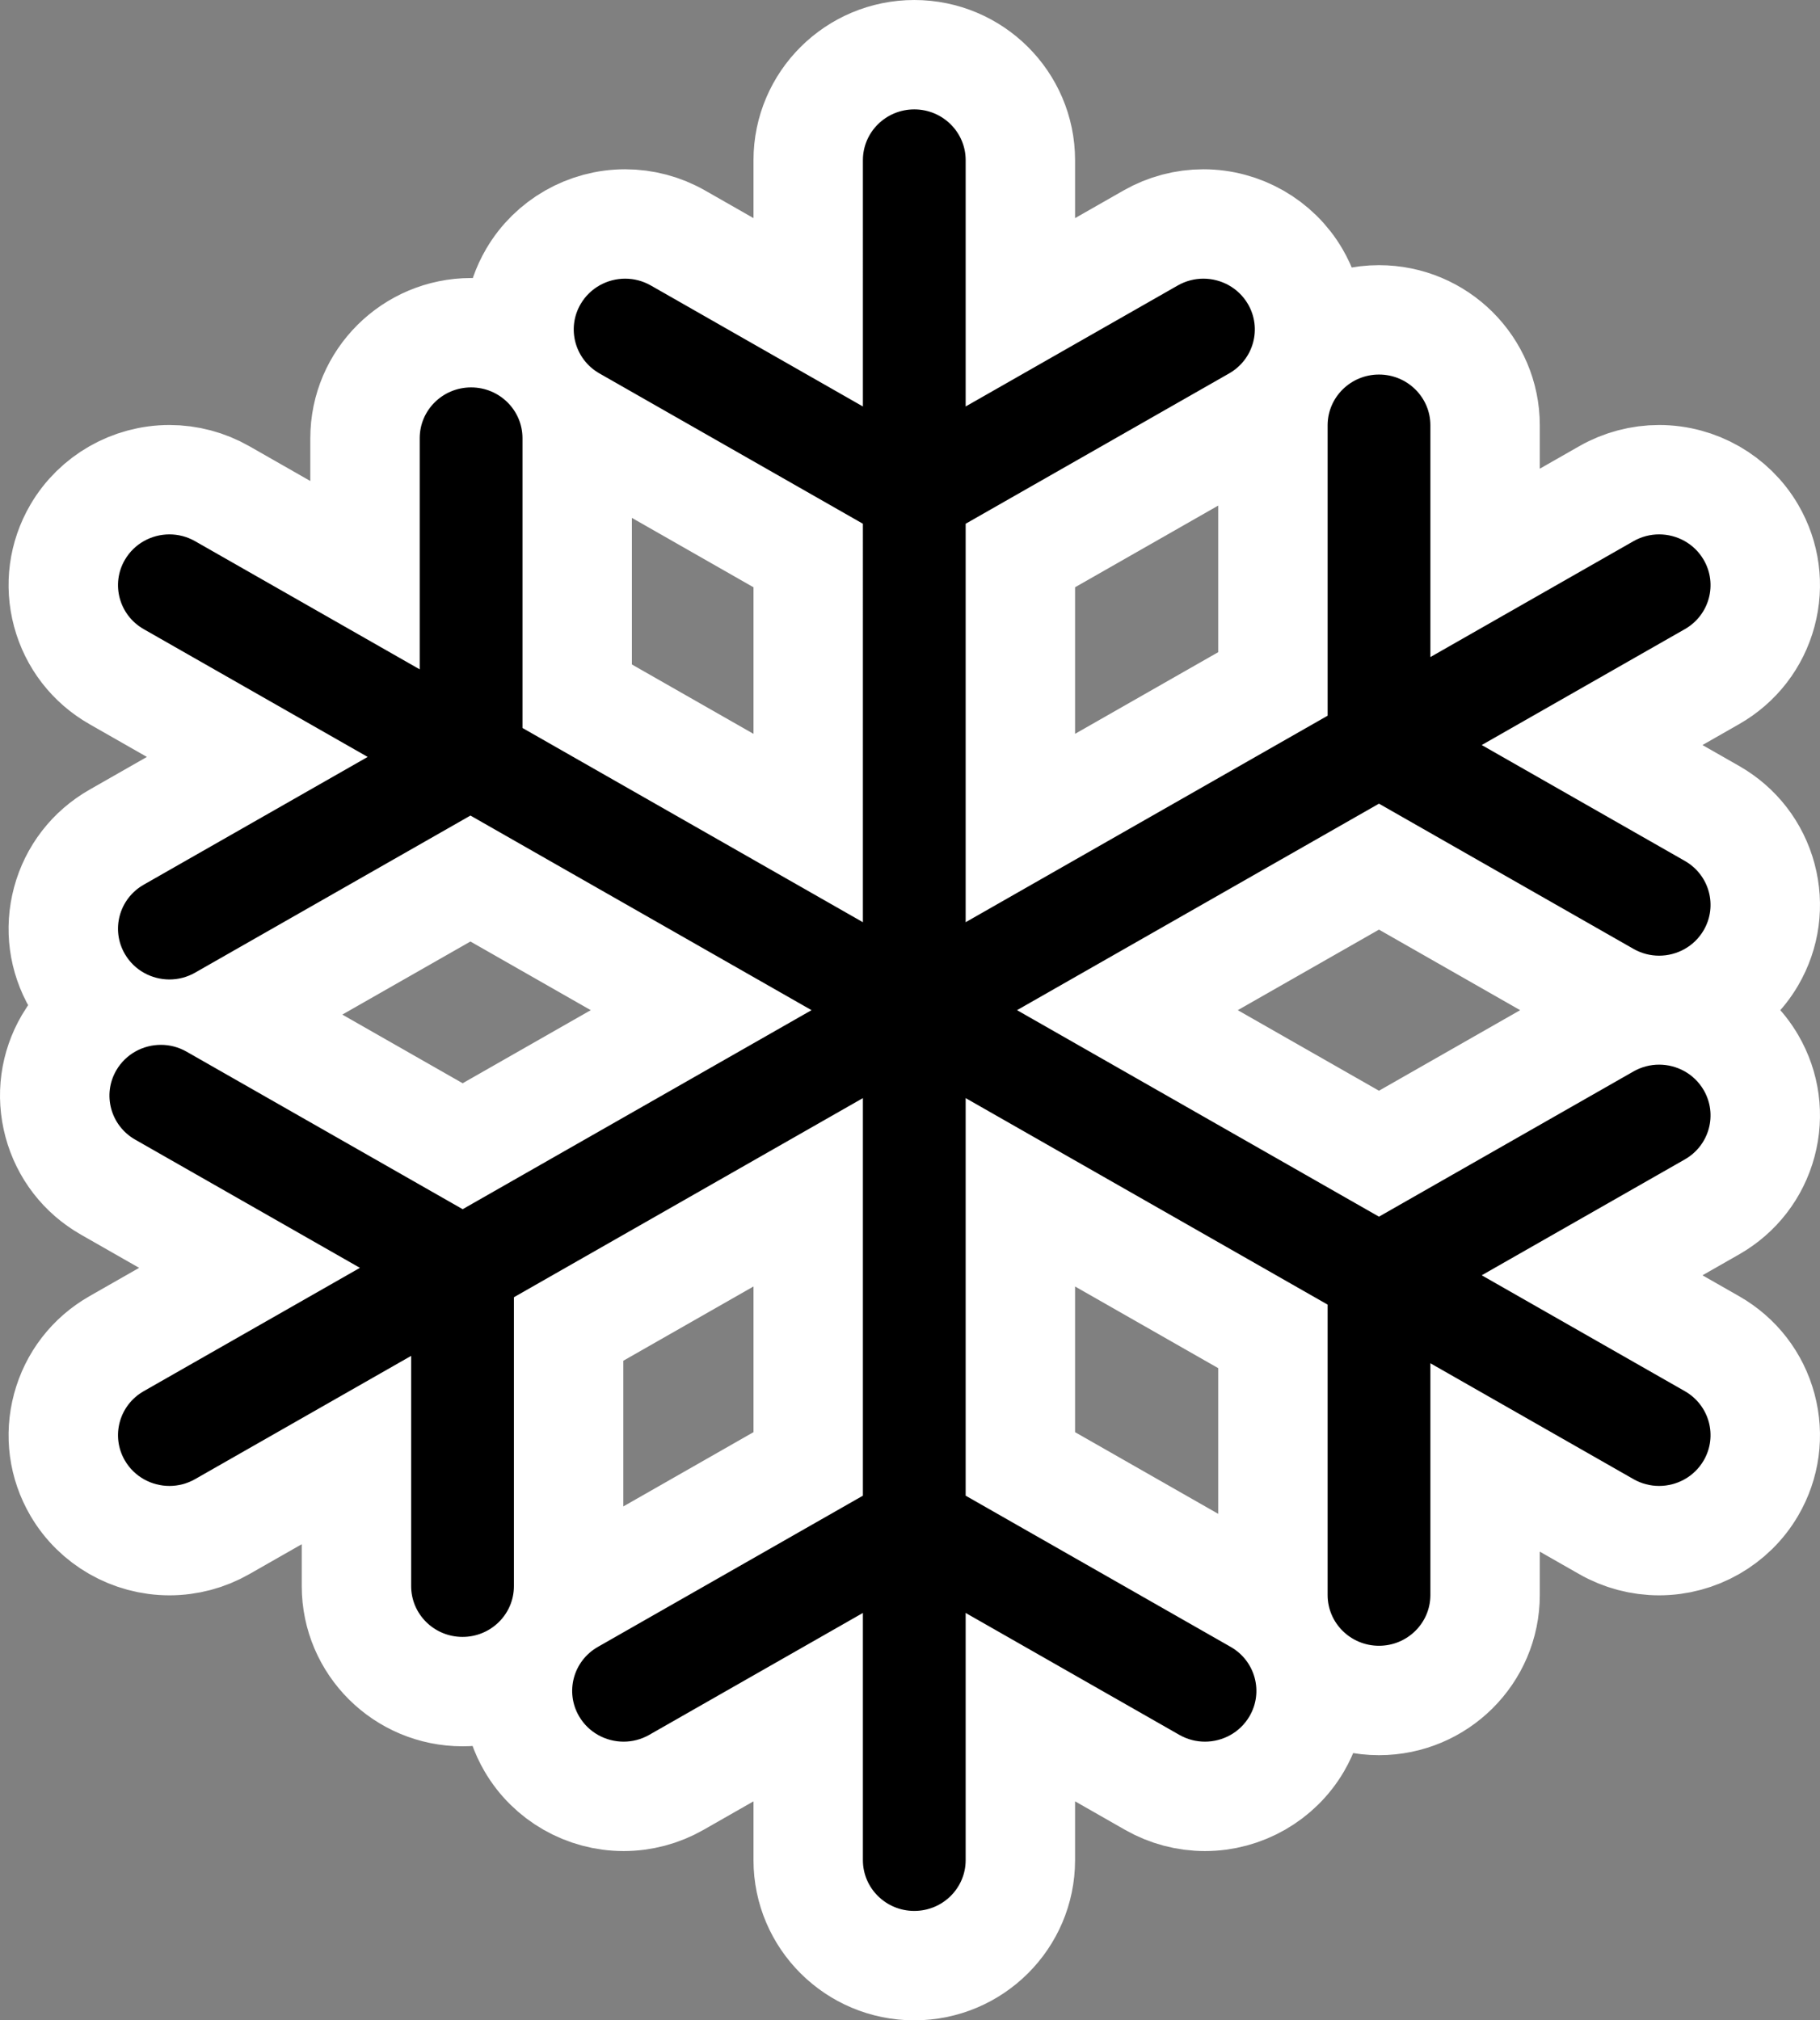 <?xml version="1.0" encoding="utf-8"?>
<!-- Generator: Adobe Illustrator 17.0.2, SVG Export Plug-In . SVG Version: 6.00 Build 0)  -->
<!DOCTYPE svg PUBLIC "-//W3C//DTD SVG 1.1//EN" "http://www.w3.org/Graphics/SVG/1.1/DTD/svg11.dtd">
<svg version="1.1" id="Layer_1" xmlns="http://www.w3.org/2000/svg" xmlns:xlink="http://www.w3.org/1999/xlink" x="0px" y="0px"
	 width="615.513px" height="683.328px" viewBox="-20 -20 615.513 683.328" style="enable-background:new -20 -20 615.513 683.328;"
	 xml:space="preserve">
<rect x="-20" y="-20" width="615.513" height="683.328" fill="#808080" stroke="none"/>
<style type="text/css">
	.st0{stroke:#FFFFFF;stroke-width:40;stroke-linecap:round;stroke-linejoin:round;stroke-miterlimit:10;}
	.st1{fill:#FFFFFF;stroke:#FFFFFF;stroke-width:40;stroke-linecap:round;stroke-linejoin:round;stroke-miterlimit:10;}
	.st2{fill:#FFFFFF;}
</style>
<g>
	<path class="st0" d="M289.204,634.828c-14.269,0-25.876-11.518-25.876-25.674v-68.972l-59.541,33.975
		c-3.921,2.237-8.376,3.42-12.883,3.42c-9.207,0.001-17.792-4.904-22.405-12.801c-3.465-5.932-4.396-12.847-2.621-19.471
		c1.785-6.662,6.085-12.223,12.108-15.659l85.342-48.7V366.047l-101.024,57.647v92.777c0,14.156-11.608,25.674-25.877,25.674
		s-25.876-11.518-25.876-25.674v-63.247l-60.358,34.438c-3.917,2.238-8.375,3.422-12.886,3.422c-9.204,0-17.789-4.905-22.404-12.8
		c-3.465-5.934-4.395-12.848-2.619-19.473c1.785-6.662,6.085-12.224,12.107-15.66l60.175-34.335l-63.074-35.99
		c-6.024-3.438-10.324-9.002-12.108-15.666c-1.773-6.624-0.843-13.537,2.622-19.466c4.616-7.896,13.202-12.801,22.407-12.801
		c4.505,0,8.959,1.182,12.881,3.419l89.177,50.885l100.83-57.533l-98.2-56.033l-88.908,50.73c-3.92,2.238-8.376,3.421-12.886,3.421
		c-9.204,0-17.789-4.905-22.404-12.8c-3.466-5.938-4.395-12.854-2.618-19.479c1.787-6.66,6.086-12.22,12.108-15.654l62.804-35.837
		L24.39,200.175c-6.019-3.433-10.319-8.992-12.106-15.652c-1.777-6.626-0.848-13.542,2.615-19.476
		c4.617-7.898,13.203-12.803,22.41-12.803c4.508,0,8.963,1.183,12.884,3.421l63.253,36.092v-63.55
		c0-14.157,11.608-25.674,25.877-25.674S165.2,114.05,165.2,128.207v93.082l98.128,55.992v-115.2l-84.813-48.396
		c-6.024-3.438-10.325-9-12.11-15.662c-1.774-6.624-0.844-13.538,2.62-19.468c4.615-7.897,13.2-12.802,22.406-12.802
		c4.507,0,8.962,1.183,12.885,3.42l59.011,33.672V34.174c0-14.157,11.608-25.674,25.876-25.674s25.877,11.517,25.877,25.674v68.671
		l59.015-33.672c3.919-2.238,8.376-3.422,12.884-3.422c9.207,0,17.793,4.906,22.406,12.803c3.465,5.934,4.394,12.849,2.618,19.473
		c-1.785,6.66-6.085,12.221-12.106,15.657l-84.816,48.397v115.2l105.415-60.149v-93.276c0-14.157,11.608-25.674,25.877-25.674
		s25.877,11.517,25.877,25.674v63.745l55.97-31.937c3.921-2.238,8.377-3.421,12.885-3.421c9.209,0,17.794,4.906,22.405,12.804
		c3.465,5.931,4.395,12.848,2.618,19.474c-1.785,6.661-6.086,12.221-12.107,15.655l-55.755,31.815l55.757,31.814
		c6.022,3.437,10.322,8.999,12.106,15.66c1.775,6.625,0.844,13.539-2.62,19.47c-4.611,7.896-13.196,12.803-22.402,12.803
		c-4.511,0-8.968-1.184-12.889-3.423l-81.856-46.707l-105.25,60.057l105.25,60.058l81.858-46.709
		c3.921-2.238,8.377-3.421,12.885-3.421c9.209,0,17.794,4.906,22.405,12.805c3.464,5.929,4.395,12.844,2.619,19.468
		c-1.784,6.662-6.084,12.223-12.106,15.66l-55.756,31.813l55.756,31.813c6.022,3.438,10.322,9,12.107,15.662
		c1.774,6.625,0.843,13.54-2.622,19.469c-4.611,7.896-13.195,12.802-22.401,12.802c-4.513,0-8.97-1.185-12.891-3.425l-55.966-31.932
		v63.743c0,14.156-11.608,25.674-25.877,25.674s-25.877-11.518-25.877-25.674v-93.275l-105.415-60.148v114.897l85.347,48.701
		c6.022,3.438,10.321,8.999,12.106,15.661c1.774,6.624,0.844,13.538-2.62,19.468c-4.611,7.897-13.196,12.804-22.405,12.804
		c-4.508,0-8.964-1.184-12.886-3.423l-59.542-33.974v68.972C315.081,623.311,303.473,634.828,289.204,634.828z"/>
	<path class="st1" d="M289.204,17c9.598,0,17.377,7.691,17.377,17.174v83.308l71.726-40.925c2.736-1.562,5.725-2.305,8.672-2.305
		c6.007,0,11.849,3.082,15.068,8.591c4.796,8.215,1.949,18.717-6.363,23.46l-89.103,50.843v134.772l122.415-69.849v-98.213
		c0-9.483,7.782-17.174,17.377-17.174c9.598,0,17.377,7.691,17.377,17.174v78.382l68.682-39.191
		c2.736-1.562,5.724-2.304,8.672-2.304c6.006,0,11.848,3.08,15.064,8.59c4.799,8.215,1.952,18.72-6.36,23.46l-68.694,39.2
		l68.694,39.197c8.312,4.743,11.159,15.245,6.36,23.459c-3.218,5.51-9.059,8.59-15.063,8.59c-2.948,0-5.937-0.741-8.674-2.304
		l-86.071-49.112l-122.4,69.843l122.4,69.844l86.071-49.112c2.736-1.562,5.724-2.304,8.672-2.304c6.006,0,11.848,3.08,15.064,8.59
		c4.799,8.215,1.952,18.717-6.36,23.46l-68.694,39.196l68.694,39.197c8.312,4.743,11.159,15.248,6.36,23.46
		c-3.218,5.51-9.059,8.59-15.063,8.59c-2.948,0-5.937-0.741-8.674-2.304l-68.682-39.188v78.379c0,9.486-7.779,17.174-17.377,17.174
		c-9.595,0-17.377-7.688-17.377-17.174v-98.212l-122.413-69.851v134.472l89.633,51.147c8.309,4.743,11.159,15.245,6.36,23.46
		c-3.218,5.51-9.059,8.59-15.066,8.59c-2.948,0-5.934-0.742-8.671-2.304l-72.256-41.229v83.608c0,9.483-7.779,17.174-17.377,17.174
		c-9.595,0-17.377-7.691-17.377-17.174v-83.608l-72.253,41.229c-2.736,1.561-5.724,2.303-8.672,2.303
		c-6.005,0-11.846-3.079-15.065-8.589c-4.799-8.215-1.952-18.717,6.36-23.46l89.63-51.147V351.411l-118.024,67.348v97.714
		c0,9.486-7.782,17.174-17.377,17.174c-9.598,0-17.377-7.688-17.377-17.174v-77.884l-73.07,41.693
		c-2.737,1.563-5.726,2.304-8.674,2.304c-6.007,0-11.845-3.08-15.066-8.59c-4.796-8.212-1.949-18.717,6.363-23.46l73.114-41.718
		l-76.012-43.373c-8.309-4.743-11.159-15.248-6.36-23.46c3.221-5.51,9.063-8.591,15.068-8.591c2.947,0,5.933,0.742,8.669,2.302
		l93.389,53.288l117.981-67.319L139.1,255.846l-93.12,53.133c-2.737,1.563-5.726,2.304-8.674,2.304
		c-6.007,0-11.845-3.08-15.066-8.59c-4.796-8.215-1.949-18.72,6.363-23.46l75.743-43.221l-75.743-43.221
		c-8.312-4.74-11.159-15.245-6.363-23.46c3.22-5.509,9.064-8.589,15.069-8.589c2.949,0,5.935,0.742,8.671,2.303l75.966,43.347
		v-78.187c0-9.486,7.779-17.174,17.377-17.174c9.595,0,17.377,7.688,17.377,17.174v98.018l115.128,65.693V157.145l-89.1-50.843
		c-8.312-4.743-11.162-15.245-6.363-23.46c3.219-5.508,9.06-8.589,15.067-8.589c2.948,0,5.936,0.742,8.673,2.304l71.723,40.925
		V34.174C271.828,24.691,279.609,17,289.204,17 M289.204,0c-18.955,0-34.377,15.33-34.377,34.174v54.035l-46.298-26.418
		c-5.206-2.969-11.118-4.538-17.099-4.538c-12.215,0-23.612,6.519-29.744,17.012c-4.5,7.704-5.793,16.652-3.667,25.276
		c-5.385-3.483-11.807-5.508-18.697-5.508c-18.955,0-34.377,15.33-34.377,34.174v48.914l-50.541-28.839
		c-5.202-2.968-11.114-4.538-17.096-4.538c-12.215,0-23.613,6.518-29.746,17.01c-4.621,7.915-5.859,17.136-3.489,25.97
		c2.379,8.869,8.099,16.269,16.107,20.836l49.864,28.453l-49.868,28.456c-8.004,4.564-13.724,11.964-16.103,20.833
		c-2.37,8.834-1.132,18.055,3.485,25.963c2.33,3.986,5.418,7.399,9.021,10.099c-4.85,2.921-8.982,7.028-11.913,12.042
		c-4.619,7.904-5.86,17.121-3.494,25.955c2.376,8.873,8.095,16.277,16.104,20.848l50.137,28.609l-47.237,26.953
		c-8.008,4.57-13.728,11.972-16.105,20.842c-2.367,8.833-1.128,18.051,3.488,25.956c6.136,10.498,17.533,17.016,29.746,17.016
		c5.987,0,11.902-1.57,17.105-4.542l47.639-27.182v48.611c0,18.844,15.421,34.174,34.377,34.174c7.977,0,15.328-2.715,21.168-7.264
		c-2.268,8.749-1.006,17.859,3.564,25.682c6.131,10.494,17.528,17.014,29.744,17.014c5.981,0,11.893-1.569,17.095-4.537
		l46.83-26.722v54.335c0,18.844,15.421,34.174,34.377,34.174s34.377-15.33,34.377-34.174v-54.336l46.831,26.721
		c5.199,2.968,11.112,4.539,17.096,4.539c12.218,0,23.616-6.521,29.746-17.017c4.616-7.902,5.856-17.119,3.49-25.952
		c-0.118-0.442-0.245-0.88-0.38-1.314c6.309,7.252,15.629,11.85,26.008,11.85c18.956,0,34.377-15.33,34.377-34.174v-49.107
		l43.257,24.681c5.197,2.968,11.112,4.538,17.099,4.538c12.217,0,23.614-6.52,29.743-17.017c4.616-7.899,5.857-17.118,3.491-25.952
		c-2.376-8.872-8.096-16.275-16.106-20.846l-42.817-24.431l42.817-24.431c8.01-4.57,13.729-11.973,16.106-20.843
		c2.366-8.833,1.126-18.052-3.492-25.957c-6.126-10.493-17.524-17.015-29.743-17.015c-5.983,0-11.896,1.57-17.099,4.54
		l-77.644,44.303l-88.099-50.271l88.099-50.271l77.646,44.304c5.198,2.968,11.112,4.539,17.099,4.539
		c12.217,0,23.614-6.521,29.743-17.017c4.617-7.903,5.857-17.122,3.491-25.955c-2.377-8.871-8.096-16.272-16.106-20.842
		l-42.818-24.432l42.818-24.434c8.005-4.565,13.726-11.966,16.104-20.836c2.368-8.835,1.129-18.056-3.491-25.964
		c-6.126-10.493-17.524-17.015-29.743-17.015c-5.983,0-11.896,1.57-17.099,4.54l-43.255,24.682v-49.106
		c0-18.844-15.421-34.174-34.377-34.174c-10.866,0-20.571,5.038-26.875,12.887c0.265-0.768,0.504-1.549,0.717-2.342
		c2.368-8.832,1.13-18.051-3.486-25.957c-6.136-10.501-17.534-17.02-29.749-17.02c-5.984,0-11.897,1.57-17.101,4.542l-46.297,26.416
		V34.174C323.581,15.33,308.16,0,289.204,0L289.204,0z M323.581,167.017l80.528-45.951c3.794-2.165,7.074-4.965,9.729-8.257
		c-1.194,3.466-1.842,7.182-1.842,11.046v88.34l-88.415,50.449V167.017L323.581,167.017z M173.7,216.352v-88.145
		c0-2.788-0.338-5.499-0.974-8.095c0.515,0.331,1.041,0.649,1.577,0.955l80.525,45.95v95.627L173.7,216.352L173.7,216.352z
		 M55.421,323.165l83.678-47.746l81.049,46.246l-83.678,47.746L55.421,323.165L55.421,323.165z M323.581,476.01v-95.326
		l88.415,50.449v88.339c0,3.485,0.528,6.85,1.507,10.02c-2.49-2.848-5.471-5.291-8.862-7.227L323.581,476.01L323.581,476.01z
		 M170.803,428.631l84.024-47.946v95.326l-81.056,46.254c-1.421,0.811-2.769,1.71-4.04,2.692c0.7-2.713,1.072-5.557,1.072-8.484
		L170.803,428.631L170.803,428.631z"/>
</g>
<g>
	<path d="M289.204,634.828c-14.269,0-25.876-11.518-25.876-25.674v-68.972l-59.541,33.975c-3.921,2.237-8.376,3.42-12.883,3.42
		c-9.207,0.001-17.792-4.904-22.405-12.801c-3.465-5.932-4.396-12.847-2.621-19.471c1.785-6.662,6.085-12.223,12.108-15.659
		l85.342-48.7V366.047l-101.024,57.647v92.777c0,14.156-11.608,25.674-25.877,25.674s-25.876-11.518-25.876-25.674v-63.247
		l-60.358,34.438c-3.917,2.238-8.375,3.422-12.886,3.422c-9.204,0-17.789-4.905-22.404-12.8c-3.465-5.934-4.395-12.848-2.619-19.473
		c1.785-6.662,6.085-12.224,12.107-15.66l60.175-34.335l-63.074-35.99c-6.024-3.438-10.324-9.002-12.108-15.666
		c-1.773-6.624-0.843-13.537,2.622-19.466c4.616-7.896,13.202-12.801,22.407-12.801c4.505,0,8.959,1.182,12.881,3.419l89.177,50.885
		l100.83-57.533l-98.2-56.033l-88.908,50.73c-3.92,2.238-8.376,3.421-12.886,3.421c-9.204,0-17.789-4.905-22.404-12.8
		c-3.466-5.938-4.395-12.854-2.618-19.479c1.787-6.66,6.086-12.22,12.108-15.654l62.804-35.837L24.39,200.175
		c-6.019-3.433-10.319-8.992-12.106-15.652c-1.777-6.626-0.848-13.542,2.615-19.476c4.617-7.898,13.203-12.803,22.41-12.803
		c4.508,0,8.963,1.183,12.884,3.421l63.253,36.092v-63.55c0-14.157,11.608-25.674,25.877-25.674S165.2,114.05,165.2,128.207v93.082
		l98.128,55.992v-115.2l-84.813-48.396c-6.024-3.438-10.325-9-12.11-15.662c-1.774-6.624-0.844-13.538,2.62-19.468
		c4.615-7.897,13.2-12.802,22.406-12.802c4.507,0,8.962,1.183,12.885,3.42l59.011,33.672V34.174
		c0-14.157,11.608-25.674,25.876-25.674s25.877,11.517,25.877,25.674v68.671l59.015-33.672c3.919-2.238,8.376-3.422,12.884-3.422
		c9.207,0,17.793,4.906,22.406,12.803c3.465,5.934,4.394,12.849,2.618,19.473c-1.785,6.66-6.085,12.221-12.106,15.657
		l-84.816,48.397v115.2l105.415-60.149v-93.276c0-14.157,11.608-25.674,25.877-25.674s25.877,11.517,25.877,25.674v63.745
		l55.97-31.937c3.921-2.238,8.377-3.421,12.885-3.421c9.209,0,17.794,4.906,22.405,12.804c3.465,5.931,4.395,12.848,2.618,19.474
		c-1.785,6.661-6.086,12.221-12.107,15.655l-55.755,31.815l55.757,31.814c6.022,3.437,10.322,8.999,12.106,15.66
		c1.775,6.625,0.844,13.539-2.62,19.47c-4.611,7.896-13.196,12.803-22.402,12.803c-4.511,0-8.968-1.184-12.889-3.423l-81.856-46.707
		l-105.25,60.057l105.25,60.058l81.858-46.709c3.921-2.238,8.377-3.421,12.885-3.421c9.209,0,17.794,4.906,22.405,12.805
		c3.464,5.929,4.395,12.844,2.619,19.468c-1.784,6.662-6.084,12.223-12.106,15.66l-55.756,31.813l55.756,31.813
		c6.022,3.438,10.322,9,12.107,15.662c1.774,6.625,0.843,13.54-2.622,19.469c-4.611,7.896-13.195,12.802-22.401,12.802
		c-4.513,0-8.97-1.185-12.891-3.425l-55.966-31.932v63.743c0,14.156-11.608,25.674-25.877,25.674s-25.877-11.518-25.877-25.674
		v-93.275l-105.415-60.148v114.897l85.347,48.701c6.022,3.438,10.321,8.999,12.106,15.661c1.774,6.624,0.844,13.538-2.62,19.468
		c-4.611,7.897-13.196,12.804-22.405,12.804c-4.508,0-8.964-1.184-12.886-3.423l-59.542-33.974v68.972
		C315.081,623.311,303.473,634.828,289.204,634.828z"/>
	<path class="st2" d="M289.204,17c9.598,0,17.377,7.691,17.377,17.174v83.308l71.726-40.925c2.736-1.562,5.725-2.305,8.672-2.305
		c6.007,0,11.849,3.082,15.068,8.591c4.796,8.215,1.949,18.717-6.363,23.46l-89.103,50.843v134.772l122.415-69.849v-98.213
		c0-9.483,7.782-17.174,17.377-17.174c9.598,0,17.377,7.691,17.377,17.174v78.382l68.682-39.191
		c2.736-1.562,5.724-2.304,8.672-2.304c6.006,0,11.848,3.08,15.064,8.59c4.799,8.215,1.952,18.72-6.36,23.46l-68.694,39.2
		l68.694,39.197c8.312,4.743,11.159,15.245,6.36,23.459c-3.218,5.51-9.059,8.59-15.063,8.59c-2.948,0-5.937-0.741-8.674-2.304
		l-86.071-49.112l-122.4,69.843l122.4,69.844l86.071-49.112c2.736-1.562,5.724-2.304,8.672-2.304c6.006,0,11.848,3.08,15.064,8.59
		c4.799,8.215,1.952,18.717-6.36,23.46l-68.694,39.196l68.694,39.197c8.312,4.743,11.159,15.248,6.36,23.46
		c-3.218,5.51-9.059,8.59-15.063,8.59c-2.948,0-5.937-0.741-8.674-2.304l-68.682-39.188v78.379c0,9.486-7.779,17.174-17.377,17.174
		c-9.595,0-17.377-7.688-17.377-17.174v-98.212l-122.413-69.851v134.472l89.633,51.147c8.309,4.743,11.159,15.245,6.36,23.46
		c-3.218,5.51-9.059,8.59-15.066,8.59c-2.948,0-5.934-0.742-8.671-2.304l-72.256-41.229v83.608c0,9.483-7.779,17.174-17.377,17.174
		c-9.595,0-17.377-7.691-17.377-17.174v-83.608l-72.253,41.229c-2.736,1.561-5.724,2.303-8.672,2.303
		c-6.005,0-11.846-3.079-15.065-8.589c-4.799-8.215-1.952-18.717,6.36-23.46l89.63-51.147V351.411l-118.024,67.348v97.714
		c0,9.486-7.782,17.174-17.377,17.174c-9.598,0-17.377-7.688-17.377-17.174v-77.884l-73.07,41.693
		c-2.737,1.563-5.726,2.304-8.674,2.304c-6.007,0-11.845-3.08-15.066-8.59c-4.796-8.212-1.949-18.717,6.363-23.46l73.114-41.718
		l-76.012-43.373c-8.309-4.743-11.159-15.248-6.36-23.46c3.221-5.51,9.063-8.591,15.068-8.591c2.947,0,5.933,0.742,8.669,2.302
		l93.389,53.288l117.981-67.319L139.1,255.846l-93.12,53.133c-2.737,1.563-5.726,2.304-8.674,2.304
		c-6.007,0-11.845-3.08-15.066-8.59c-4.796-8.215-1.949-18.72,6.363-23.46l75.743-43.221l-75.743-43.221
		c-8.312-4.74-11.159-15.245-6.363-23.46c3.22-5.509,9.064-8.589,15.069-8.589c2.949,0,5.935,0.742,8.671,2.303l75.966,43.347
		v-78.187c0-9.486,7.779-17.174,17.377-17.174c9.595,0,17.377,7.688,17.377,17.174v98.018l115.128,65.693V157.145l-89.1-50.843
		c-8.312-4.743-11.162-15.245-6.363-23.46c3.219-5.508,9.06-8.589,15.067-8.589c2.948,0,5.936,0.742,8.673,2.304l71.723,40.925
		V34.174C271.828,24.691,279.609,17,289.204,17 M289.204,0c-18.955,0-34.377,15.33-34.377,34.174v54.035l-46.298-26.418
		c-5.206-2.969-11.118-4.538-17.099-4.538c-12.215,0-23.612,6.519-29.744,17.012c-4.5,7.704-5.793,16.652-3.667,25.276
		c-5.385-3.483-11.807-5.508-18.697-5.508c-18.955,0-34.377,15.33-34.377,34.174v48.914l-50.541-28.839
		c-5.202-2.968-11.114-4.538-17.096-4.538c-12.215,0-23.613,6.518-29.746,17.01c-4.621,7.915-5.859,17.136-3.489,25.97
		c2.379,8.869,8.099,16.269,16.107,20.836l49.864,28.453l-49.868,28.456c-8.004,4.564-13.724,11.964-16.103,20.833
		c-2.37,8.834-1.132,18.055,3.485,25.963c2.33,3.986,5.418,7.399,9.021,10.099c-4.85,2.921-8.982,7.028-11.913,12.042
		c-4.619,7.904-5.86,17.121-3.494,25.955c2.376,8.873,8.095,16.277,16.104,20.848l50.137,28.609l-47.237,26.953
		c-8.008,4.57-13.728,11.972-16.105,20.842c-2.367,8.833-1.128,18.051,3.488,25.956c6.136,10.498,17.533,17.016,29.746,17.016
		c5.987,0,11.902-1.57,17.105-4.542l47.639-27.182v48.611c0,18.844,15.421,34.174,34.377,34.174c7.977,0,15.328-2.715,21.168-7.264
		c-2.268,8.749-1.006,17.859,3.564,25.682c6.131,10.494,17.528,17.014,29.744,17.014c5.981,0,11.893-1.569,17.095-4.537
		l46.83-26.722v54.335c0,18.844,15.421,34.174,34.377,34.174s34.377-15.33,34.377-34.174v-54.336l46.831,26.721
		c5.199,2.968,11.112,4.539,17.096,4.539c12.218,0,23.616-6.521,29.746-17.017c4.616-7.902,5.856-17.119,3.49-25.952
		c-0.118-0.442-0.245-0.88-0.38-1.314c6.309,7.252,15.629,11.85,26.008,11.85c18.956,0,34.377-15.33,34.377-34.174v-49.107
		l43.257,24.681c5.197,2.968,11.112,4.538,17.099,4.538c12.217,0,23.614-6.52,29.743-17.017c4.616-7.899,5.857-17.118,3.491-25.952
		c-2.376-8.872-8.096-16.275-16.106-20.846l-42.817-24.431l42.817-24.431c8.01-4.57,13.729-11.973,16.106-20.843
		c2.366-8.833,1.126-18.052-3.492-25.957c-6.126-10.493-17.524-17.015-29.743-17.015c-5.983,0-11.896,1.57-17.099,4.54
		l-77.644,44.303l-88.099-50.271l88.099-50.271l77.646,44.304c5.198,2.968,11.112,4.539,17.099,4.539
		c12.217,0,23.614-6.521,29.743-17.017c4.617-7.903,5.857-17.122,3.491-25.955c-2.377-8.871-8.096-16.272-16.106-20.842
		l-42.818-24.432l42.818-24.434c8.005-4.565,13.726-11.966,16.104-20.836c2.368-8.835,1.129-18.056-3.491-25.964
		c-6.126-10.493-17.524-17.015-29.743-17.015c-5.983,0-11.896,1.57-17.099,4.54l-43.255,24.682v-49.106
		c0-18.844-15.421-34.174-34.377-34.174c-10.866,0-20.571,5.038-26.875,12.887c0.265-0.768,0.504-1.549,0.717-2.342
		c2.368-8.832,1.13-18.051-3.486-25.957c-6.136-10.501-17.534-17.02-29.749-17.02c-5.984,0-11.897,1.57-17.101,4.542l-46.297,26.416
		V34.174C323.581,15.33,308.16,0,289.204,0L289.204,0z M323.581,167.017l80.528-45.951c3.794-2.165,7.074-4.965,9.729-8.257
		c-1.194,3.466-1.842,7.182-1.842,11.046v88.34l-88.415,50.449V167.017L323.581,167.017z M173.7,216.352v-88.145
		c0-2.788-0.338-5.499-0.974-8.095c0.515,0.331,1.041,0.649,1.577,0.955l80.525,45.95v95.627L173.7,216.352L173.7,216.352z
		 M55.421,323.165l83.678-47.746l81.049,46.246l-83.678,47.746L55.421,323.165L55.421,323.165z M323.581,476.01v-95.326
		l88.415,50.449v88.339c0,3.485,0.528,6.85,1.507,10.02c-2.49-2.848-5.471-5.291-8.862-7.227L323.581,476.01L323.581,476.01z
		 M170.803,428.631l84.024-47.946v95.326l-81.056,46.254c-1.421,0.811-2.769,1.71-4.04,2.692c0.7-2.713,1.072-5.557,1.072-8.484
		L170.803,428.631L170.803,428.631z"/>
</g>
</svg>
